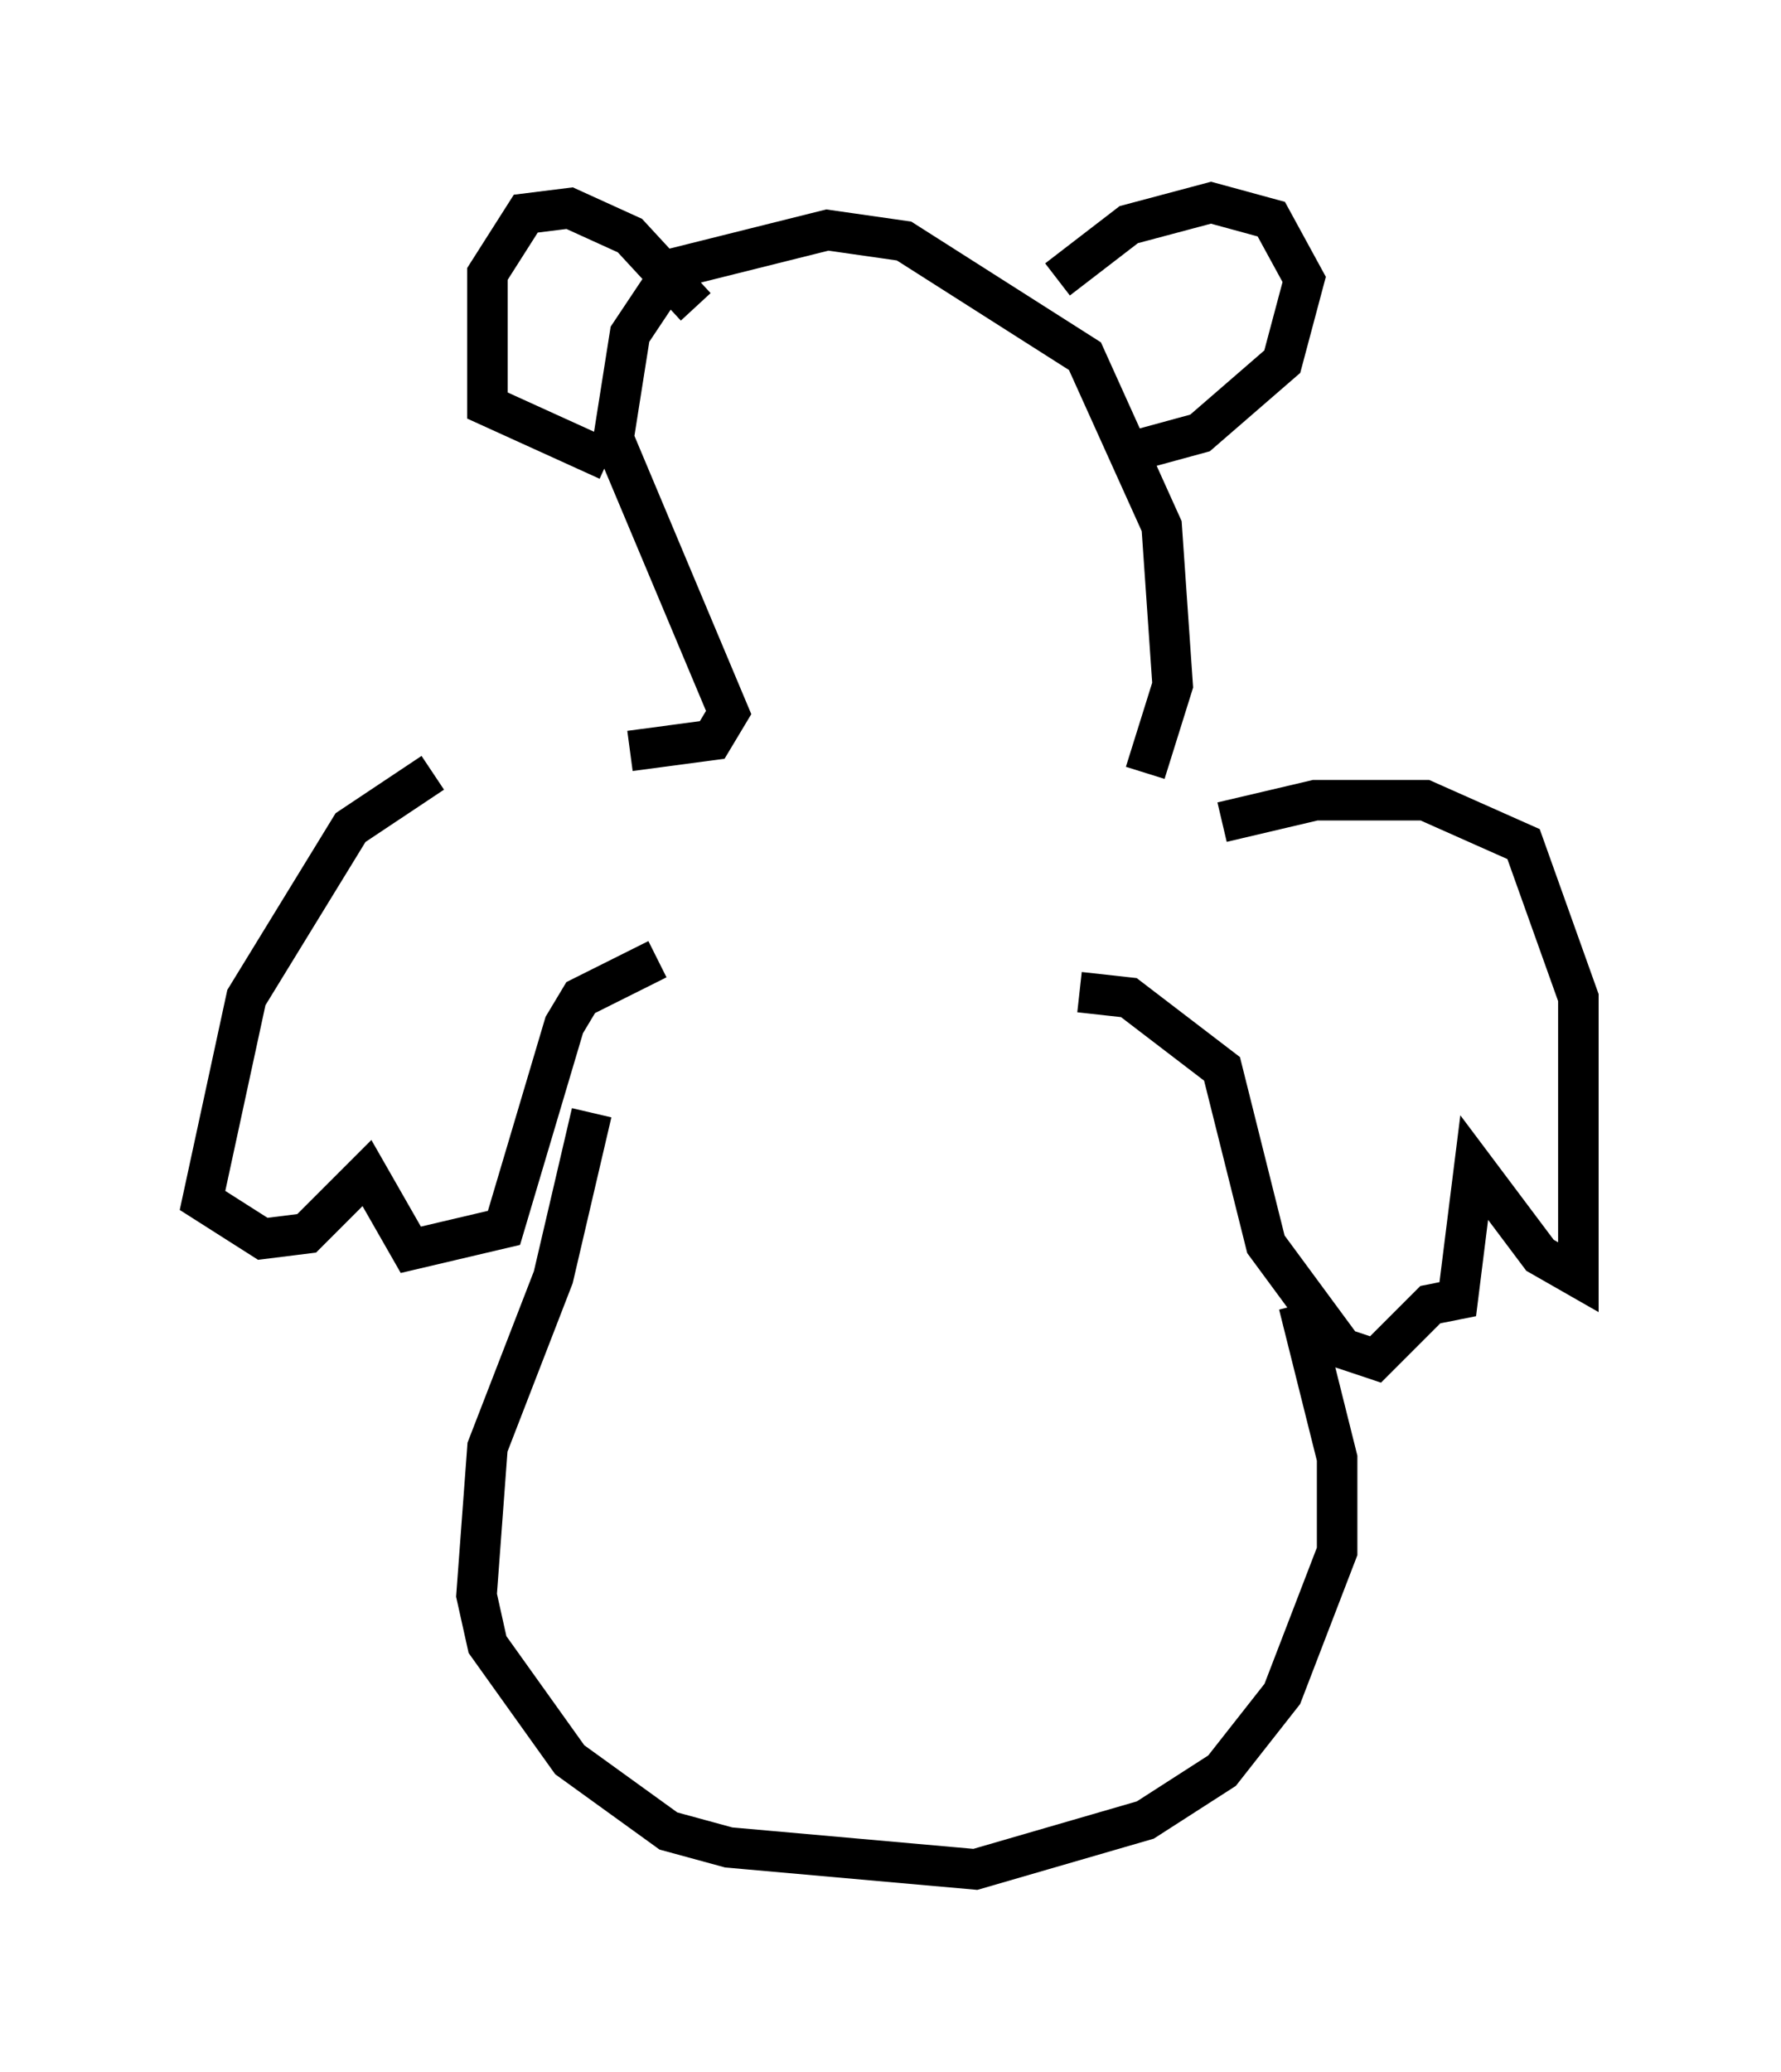 <?xml version="1.0" encoding="utf-8" ?>
<svg baseProfile="full" height="51.136" version="1.1" width="43.964" xmlns="http://www.w3.org/2000/svg" xmlns:ev="http://www.w3.org/2001/xml-events" xmlns:xlink="http://www.w3.org/1999/xlink"><defs /><rect fill="white" height="51.136" width="43.964" x="0" y="0" /><path d="M14.878, 19.344 m-4.195, -0.271 l-2.03, 1.353 -2.571, 4.195 l-1.083, 5.007 1.488, 0.947 l1.083, -0.135 1.488, -1.488 l1.083, 1.894 2.3, -0.541 l1.488, -5.007 0.406, -0.677 l1.894, -0.947 m13.938, -3.383 l2.3, -0.541 2.706, 0.0 l2.436, 1.083 1.353, 3.789 l0.0, 6.901 -0.947, -0.541 l-1.624, -2.165 -0.406, 3.248 l-0.677, 0.135 -1.353, 1.353 l-0.812, -0.271 -1.894, -2.571 l-1.083, -4.33 -2.3, -1.759 l-1.218, -0.135 m-12.043, 2.977 l-0.947, 4.059 -1.624, 4.195 l-0.271, 3.654 0.271, 1.218 l2.03, 2.842 2.436, 1.759 l1.488, 0.406 6.089, 0.541 l4.195, -1.218 1.894, -1.218 l1.488, -1.894 1.353, -3.518 l0.0, -2.3 -0.947, -3.789 m-16.509, -13.667 l2.03, -0.271 0.406, -0.677 l-2.842, -6.766 0.406, -2.571 l1.083, -1.624 3.789, -0.947 l1.894, 0.271 4.465, 2.842 l1.894, 4.195 0.271, 3.924 l-0.677, 2.165 m-2.165, -12.178 l1.759, -1.353 2.03, -0.541 l1.488, 0.406 0.812, 1.488 l-0.541, 2.03 -2.03, 1.759 l-1.488, 0.406 m-10.961, -3.518 l-1.624, -1.759 -1.488, -0.677 l-1.083, 0.135 -0.947, 1.488 l0.0, 3.248 2.977, 1.353 " fill="none" stroke="black" stroke-width="1" /></svg>